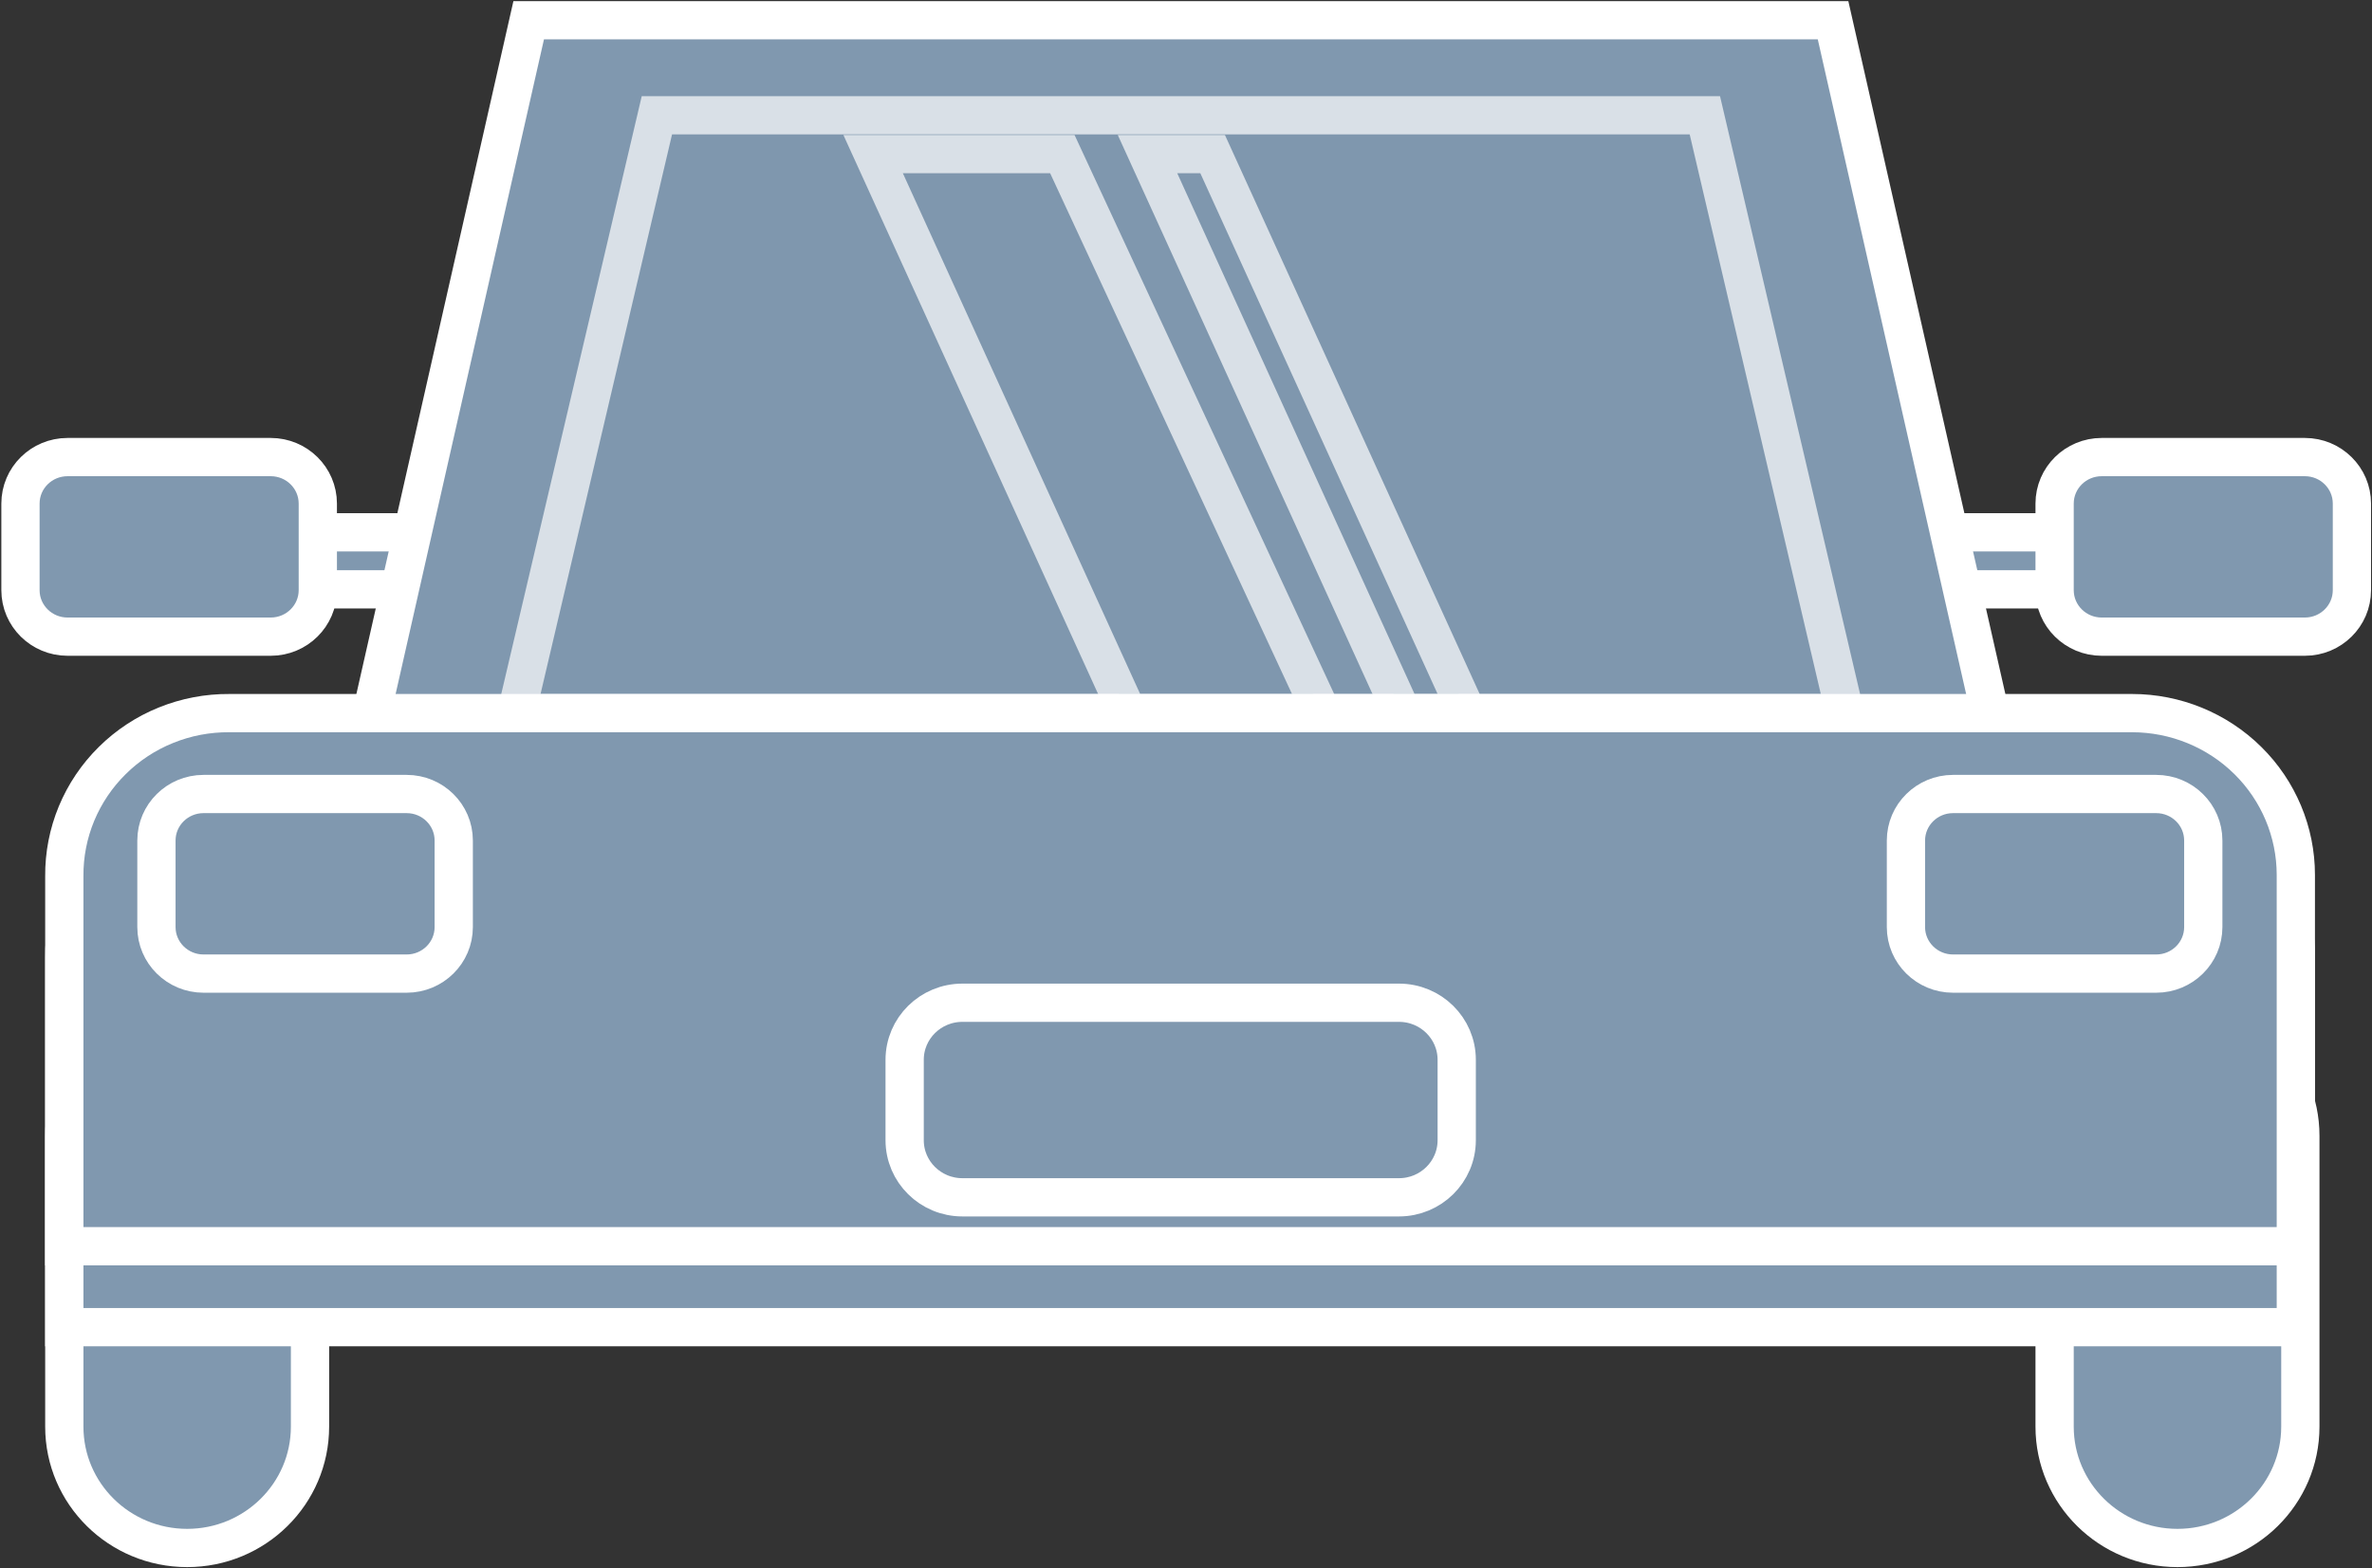 <svg width="62" height="41" viewBox="0 0 62 41" fill="none" xmlns="http://www.w3.org/2000/svg">
<rect x="0" y="0" width="62" height="41" fill="#333333" stroke="none"/>
<path d="M11.004 13.917H5.77V15.408H11.004V13.917Z" fill="#8098AF" stroke="white" stroke-miterlimit="10"/>
<path d="M55.491 13.917H50.257V15.408H55.491V13.917Z" fill="#8098AF" stroke="white" stroke-miterlimit="10"/>
<path d="M8.103 29.695C8.103 27.943 6.666 26.523 4.892 26.523C3.118 26.523 1.681 27.943 1.681 29.695V37.299C1.681 39.051 3.118 40.471 4.892 40.471C6.666 40.471 8.103 39.051 8.103 37.299V29.695Z" fill="#8098AF" stroke="white" stroke-miterlimit="10"/>
<path d="M60.127 29.695C60.127 27.943 58.689 26.523 56.915 26.523C55.142 26.523 53.704 27.943 53.704 29.695V37.299C53.704 39.051 55.142 40.471 56.915 40.471C58.689 40.471 60.127 39.051 60.127 37.299V29.695Z" fill="#8098AF" stroke="white" stroke-miterlimit="10"/>
<path d="M53.704 26.089H8.028L13.819 0.529H47.913L53.704 26.089Z" fill="#8098AF" stroke="white" stroke-miterlimit="10"/>
<path d="M5.995 20.759H55.727C56.863 20.759 57.952 21.205 58.755 21.998C59.558 22.791 60.009 23.867 60.009 24.989V34.697H1.681V25.021C1.677 24.46 1.785 23.904 2 23.385C2.216 22.866 2.533 22.395 2.935 21.998C3.336 21.601 3.813 21.288 4.339 21.075C4.864 20.862 5.427 20.755 5.995 20.759Z" fill="#8098AF" stroke="white" stroke-miterlimit="10"/>
<path opacity="0.7" d="M13.498 18.644L17.17 3.014H44.562L48.223 18.644H13.498Z" fill="#8098AF" stroke="white" stroke-miterlimit="10"/>
<path opacity="0.7" d="M22.822 4.029L29.48 18.644H34.554L27.768 4.029H22.822Z" fill="#8098AF" stroke="white" stroke-miterlimit="10"/>
<path opacity="0.7" d="M38.354 18.644H36.652L29.994 4.029H31.696L38.354 18.644Z" fill="#8098AF" stroke="white" stroke-miterlimit="10"/>
<path d="M5.995 18.644H55.727C56.863 18.644 57.952 19.09 58.755 19.883C59.558 20.676 60.009 21.752 60.009 22.874V32.582H1.681V22.906C1.677 22.345 1.785 21.789 2 21.27C2.216 20.751 2.533 20.279 2.935 19.883C3.336 19.486 3.813 19.172 4.339 18.96C4.864 18.747 5.427 18.64 5.995 18.644Z" fill="#8098AF" stroke="white" stroke-miterlimit="10"/>
<path d="M36.567 26.216H25.156C24.322 26.216 23.646 26.884 23.646 27.707V29.811C23.646 30.635 24.322 31.303 25.156 31.303H36.567C37.4 31.303 38.076 30.635 38.076 29.811V27.707C38.076 26.884 37.4 26.216 36.567 26.216Z" fill="#8098AF" stroke="white" stroke-miterlimit="10"/>
<path d="M10.629 20.759H5.32C4.64 20.759 4.089 21.303 4.089 21.975V24.238C4.089 24.91 4.64 25.454 5.32 25.454H10.629C11.309 25.454 11.86 24.91 11.86 24.238V21.975C11.86 21.303 11.309 20.759 10.629 20.759Z" fill="#8098AF" stroke="white" stroke-miterlimit="10"/>
<path d="M56.359 20.759H51.049C50.37 20.759 49.818 21.303 49.818 21.975V24.238C49.818 24.91 50.37 25.454 51.049 25.454H56.359C57.039 25.454 57.59 24.91 57.59 24.238V21.975C57.59 21.303 57.039 20.759 56.359 20.759Z" fill="#8098AF" stroke="white" stroke-miterlimit="10"/>
<path d="M7.076 11.95H1.766C1.086 11.95 0.535 12.494 0.535 13.166V15.429C0.535 16.101 1.086 16.645 1.766 16.645H7.076C7.755 16.645 8.307 16.101 8.307 15.429V13.166C8.307 12.494 7.755 11.95 7.076 11.95Z" fill="#8098AF" stroke="white" stroke-miterlimit="10"/>
<path d="M60.245 11.95H54.935C54.255 11.95 53.704 12.494 53.704 13.166V15.429C53.704 16.101 54.255 16.645 54.935 16.645H60.245C60.924 16.645 61.475 16.101 61.475 15.429V13.166C61.475 12.494 60.924 11.95 60.245 11.95Z" fill="#8098AF" stroke="white" stroke-miterlimit="10"/>
</svg>
